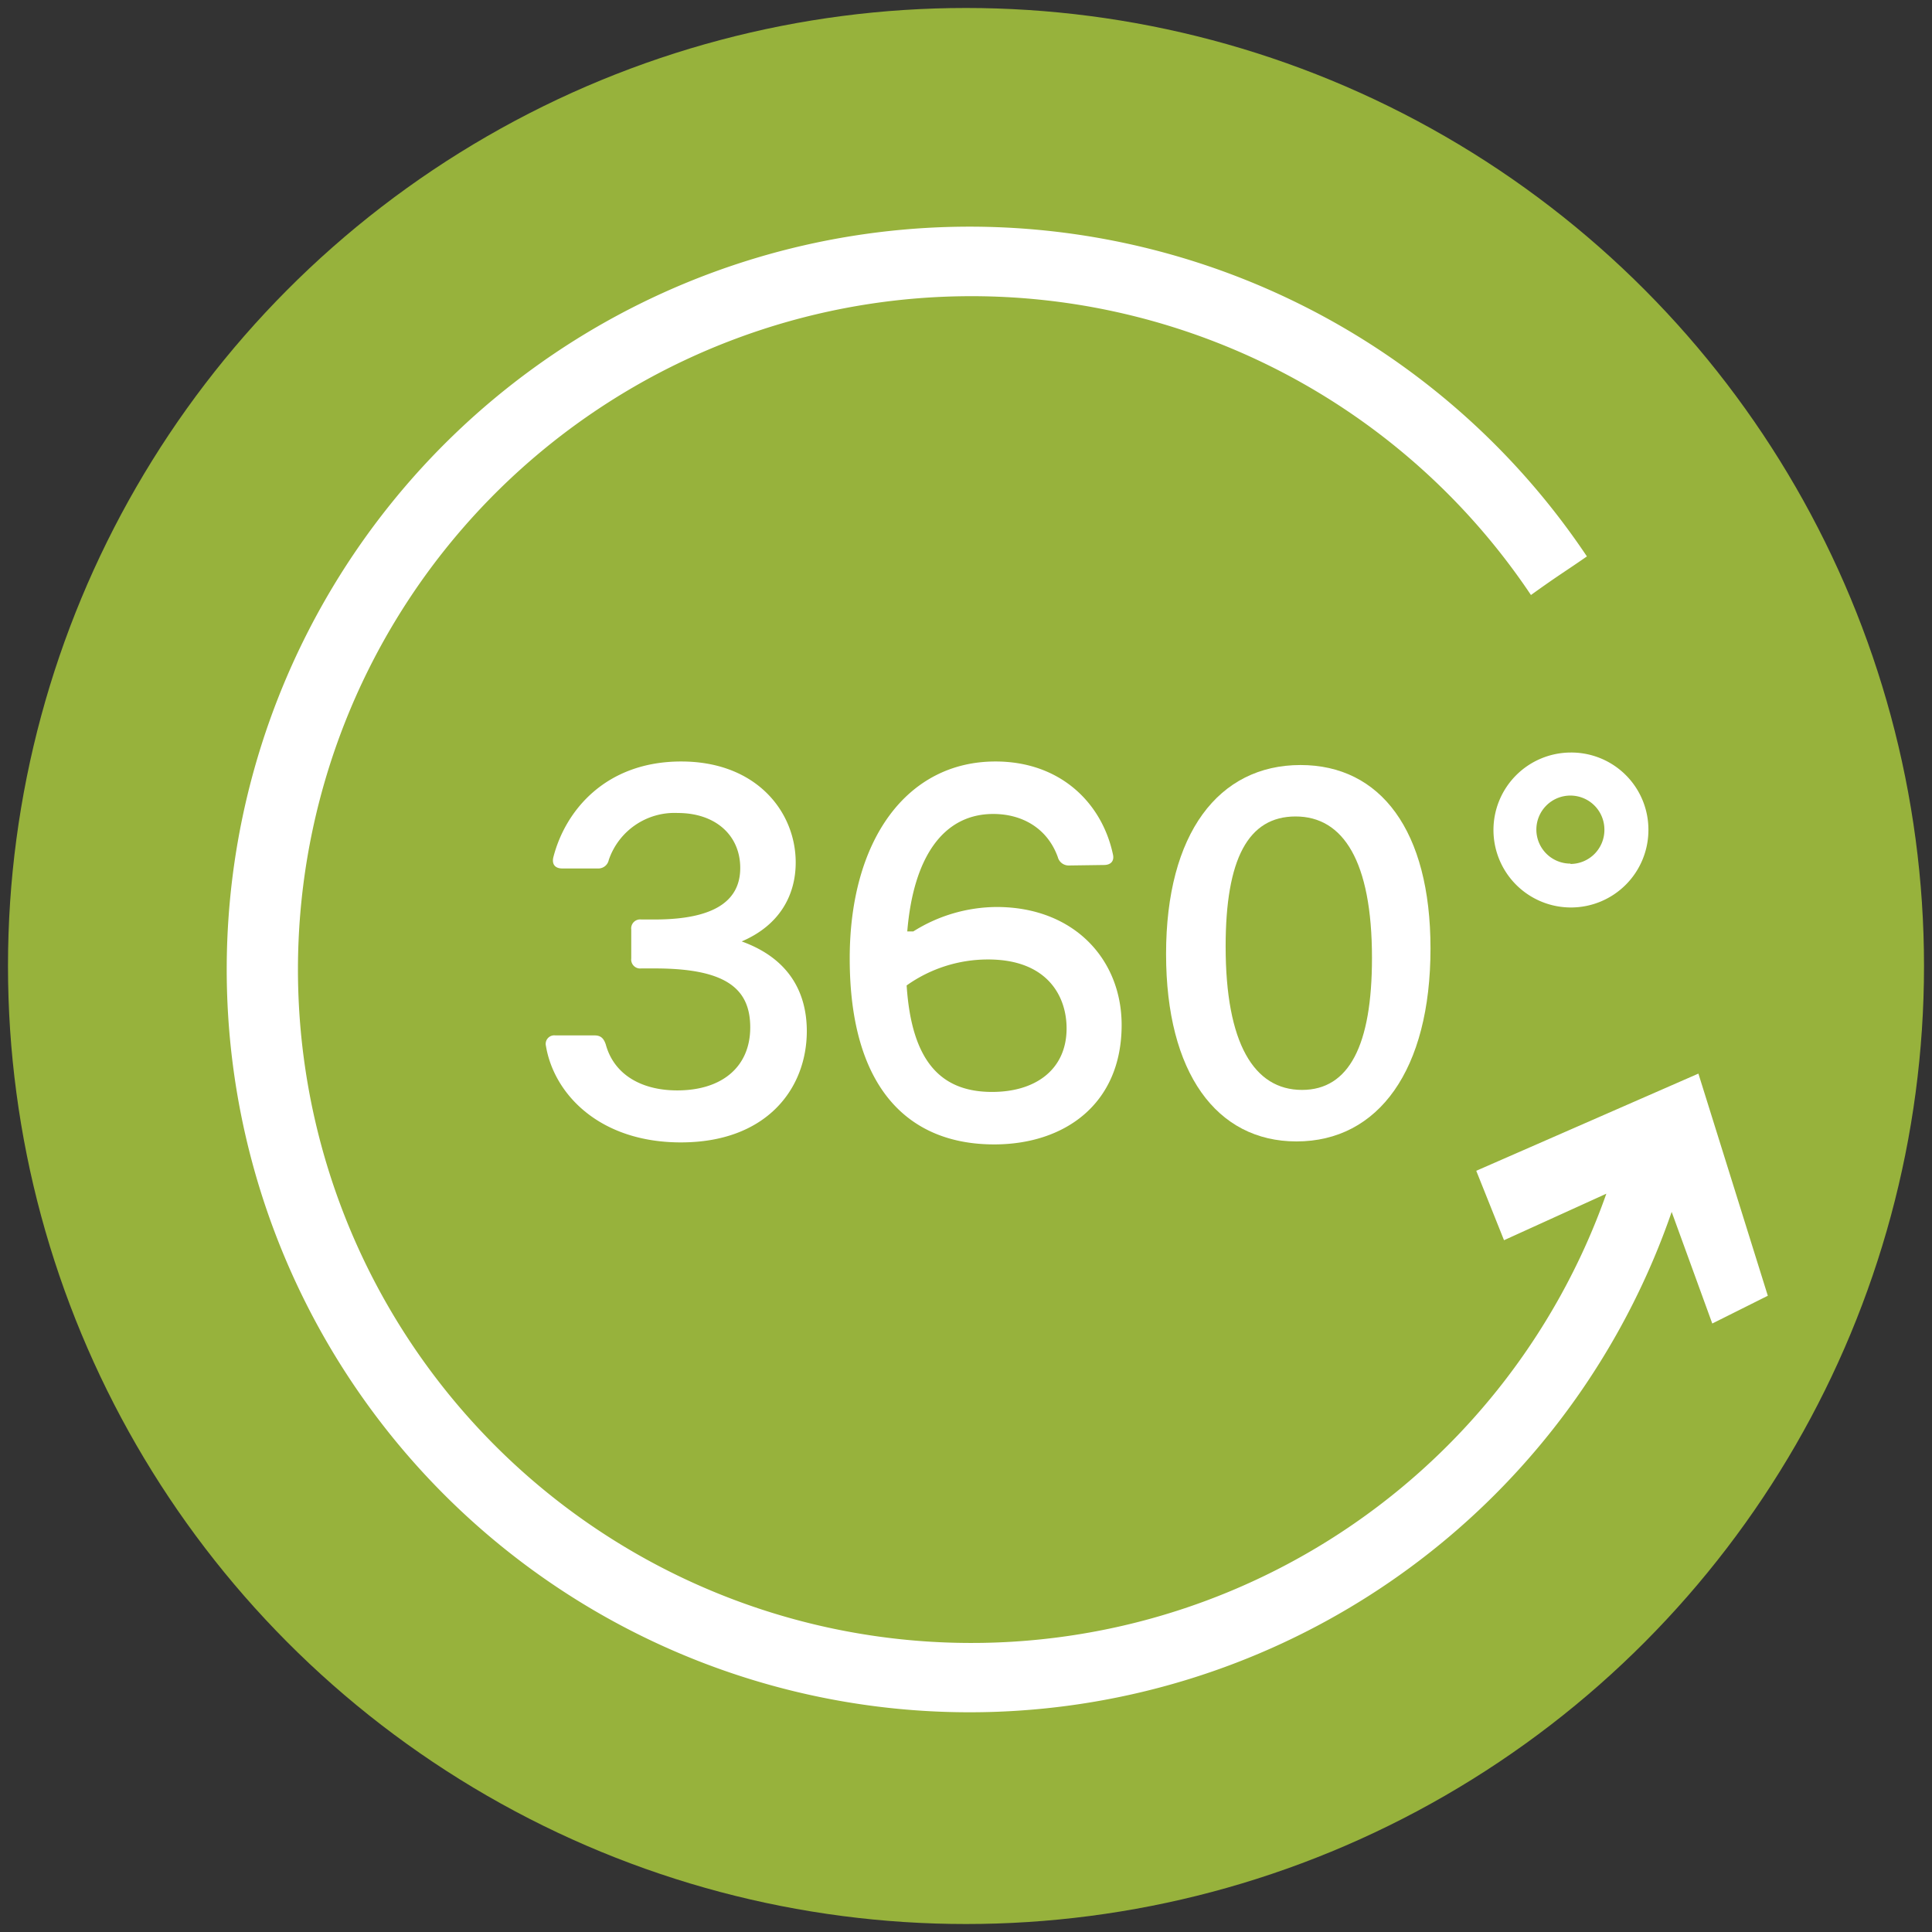 <svg id="Layer_1" data-name="Layer 1" xmlns="http://www.w3.org/2000/svg" viewBox="0 0 278.3 278.3"><rect x="0" y="0" width="278.3" height="278.3" fill="#333333" stroke="none"/><defs><style>.cls-1{fill:#97b23c;}.cls-2,.cls-3{fill:#fff;}.cls-2{fill-rule:evenodd;}</style></defs><title>icono-360</title><circle class="cls-1" cx="139.15" cy="139.15" r="138"/><path class="cls-2" d="M254.65,186.65l-10-32-32,14,4,10,14.74-6.7a97,97,0,1,1-10.86-86.24c4.1-2.95,4.9-3.36,8.06-5.56a107,107,0,1,0,12.21,94.42l5.85,16.08Z"/><path class="cls-3" d="M106.84,135.61c5.55-2.37,7.78-6.76,7.78-11.37,0-7.27-5.62-14.55-16.49-14.55s-16.71,7.06-18.43,13.83c-.22,1,.28,1.58,1.29,1.58H86.1a1.53,1.53,0,0,0,1.59-1.22,10,10,0,0,1,9.94-6.77c5.47,0,9,3.24,9,7.92,0,4.32-3.1,7.42-12.32,7.42H92.37a1.29,1.29,0,0,0-1.44,1.44v4.17a1.29,1.29,0,0,0,1.44,1.44h1.94c10.23,0,13.76,2.88,13.76,8.5s-4,9.07-10.52,9.07c-5,0-9.07-2.16-10.29-6.62-.29-.87-.72-1.3-1.59-1.3H80a1.23,1.23,0,0,0-1.36,1.51c1.15,6.92,7.7,13.9,19.44,13.9,12.31,0,18.14-7.7,18.14-16.06C116.2,142.74,113.47,138,106.84,135.61Z"/><path class="cls-3" d="M143.56,130.65a22.74,22.74,0,0,0-12,3.52h-.87c.87-10.58,5.11-16.92,12.39-16.92,4.1,0,7.77,2,9.29,6.2a1.62,1.62,0,0,0,1.65,1.22l5-.07c1,0,1.51-.58,1.3-1.51-1.59-7.49-7.64-13.4-16.92-13.4-12.82,0-21,11.38-21,28.37,0,18.65,8.43,26.79,20.81,26.79,10.08,0,18.36-5.76,18.36-17.21C161.56,138.14,154.65,130.65,143.56,130.65Zm-.65,26.64c-7.27,0-11.59-4.25-12.31-15.34a20.2,20.2,0,0,1,11.74-3.74c8.49,0,11.3,5.25,11.3,9.93C153.64,154,149.25,157.29,142.91,157.29Z"/><path class="cls-3" d="M187.34,110.2c-11.81,0-19.37,9.86-19.37,27.22,0,17.13,7.27,27,18.79,27,11.81,0,19.3-10.3,19.3-27.8C206.06,119.63,198.86,110.2,187.34,110.2Zm.21,46.8c-6.91,0-11-6.7-11-20.67,0-12.6,3.24-18.72,10.08-18.72s11,6.41,11,20.38C197.63,150.59,194.32,157,187.55,157Z"/><path class="cls-3" d="M226.22,108.4a11.16,11.16,0,1,0,11.23,11.16A11.11,11.11,0,0,0,226.22,108.4Zm0,16a4.9,4.9,0,1,1,4.89-4.89A4.9,4.9,0,0,1,226.22,124.45Z"/></svg>